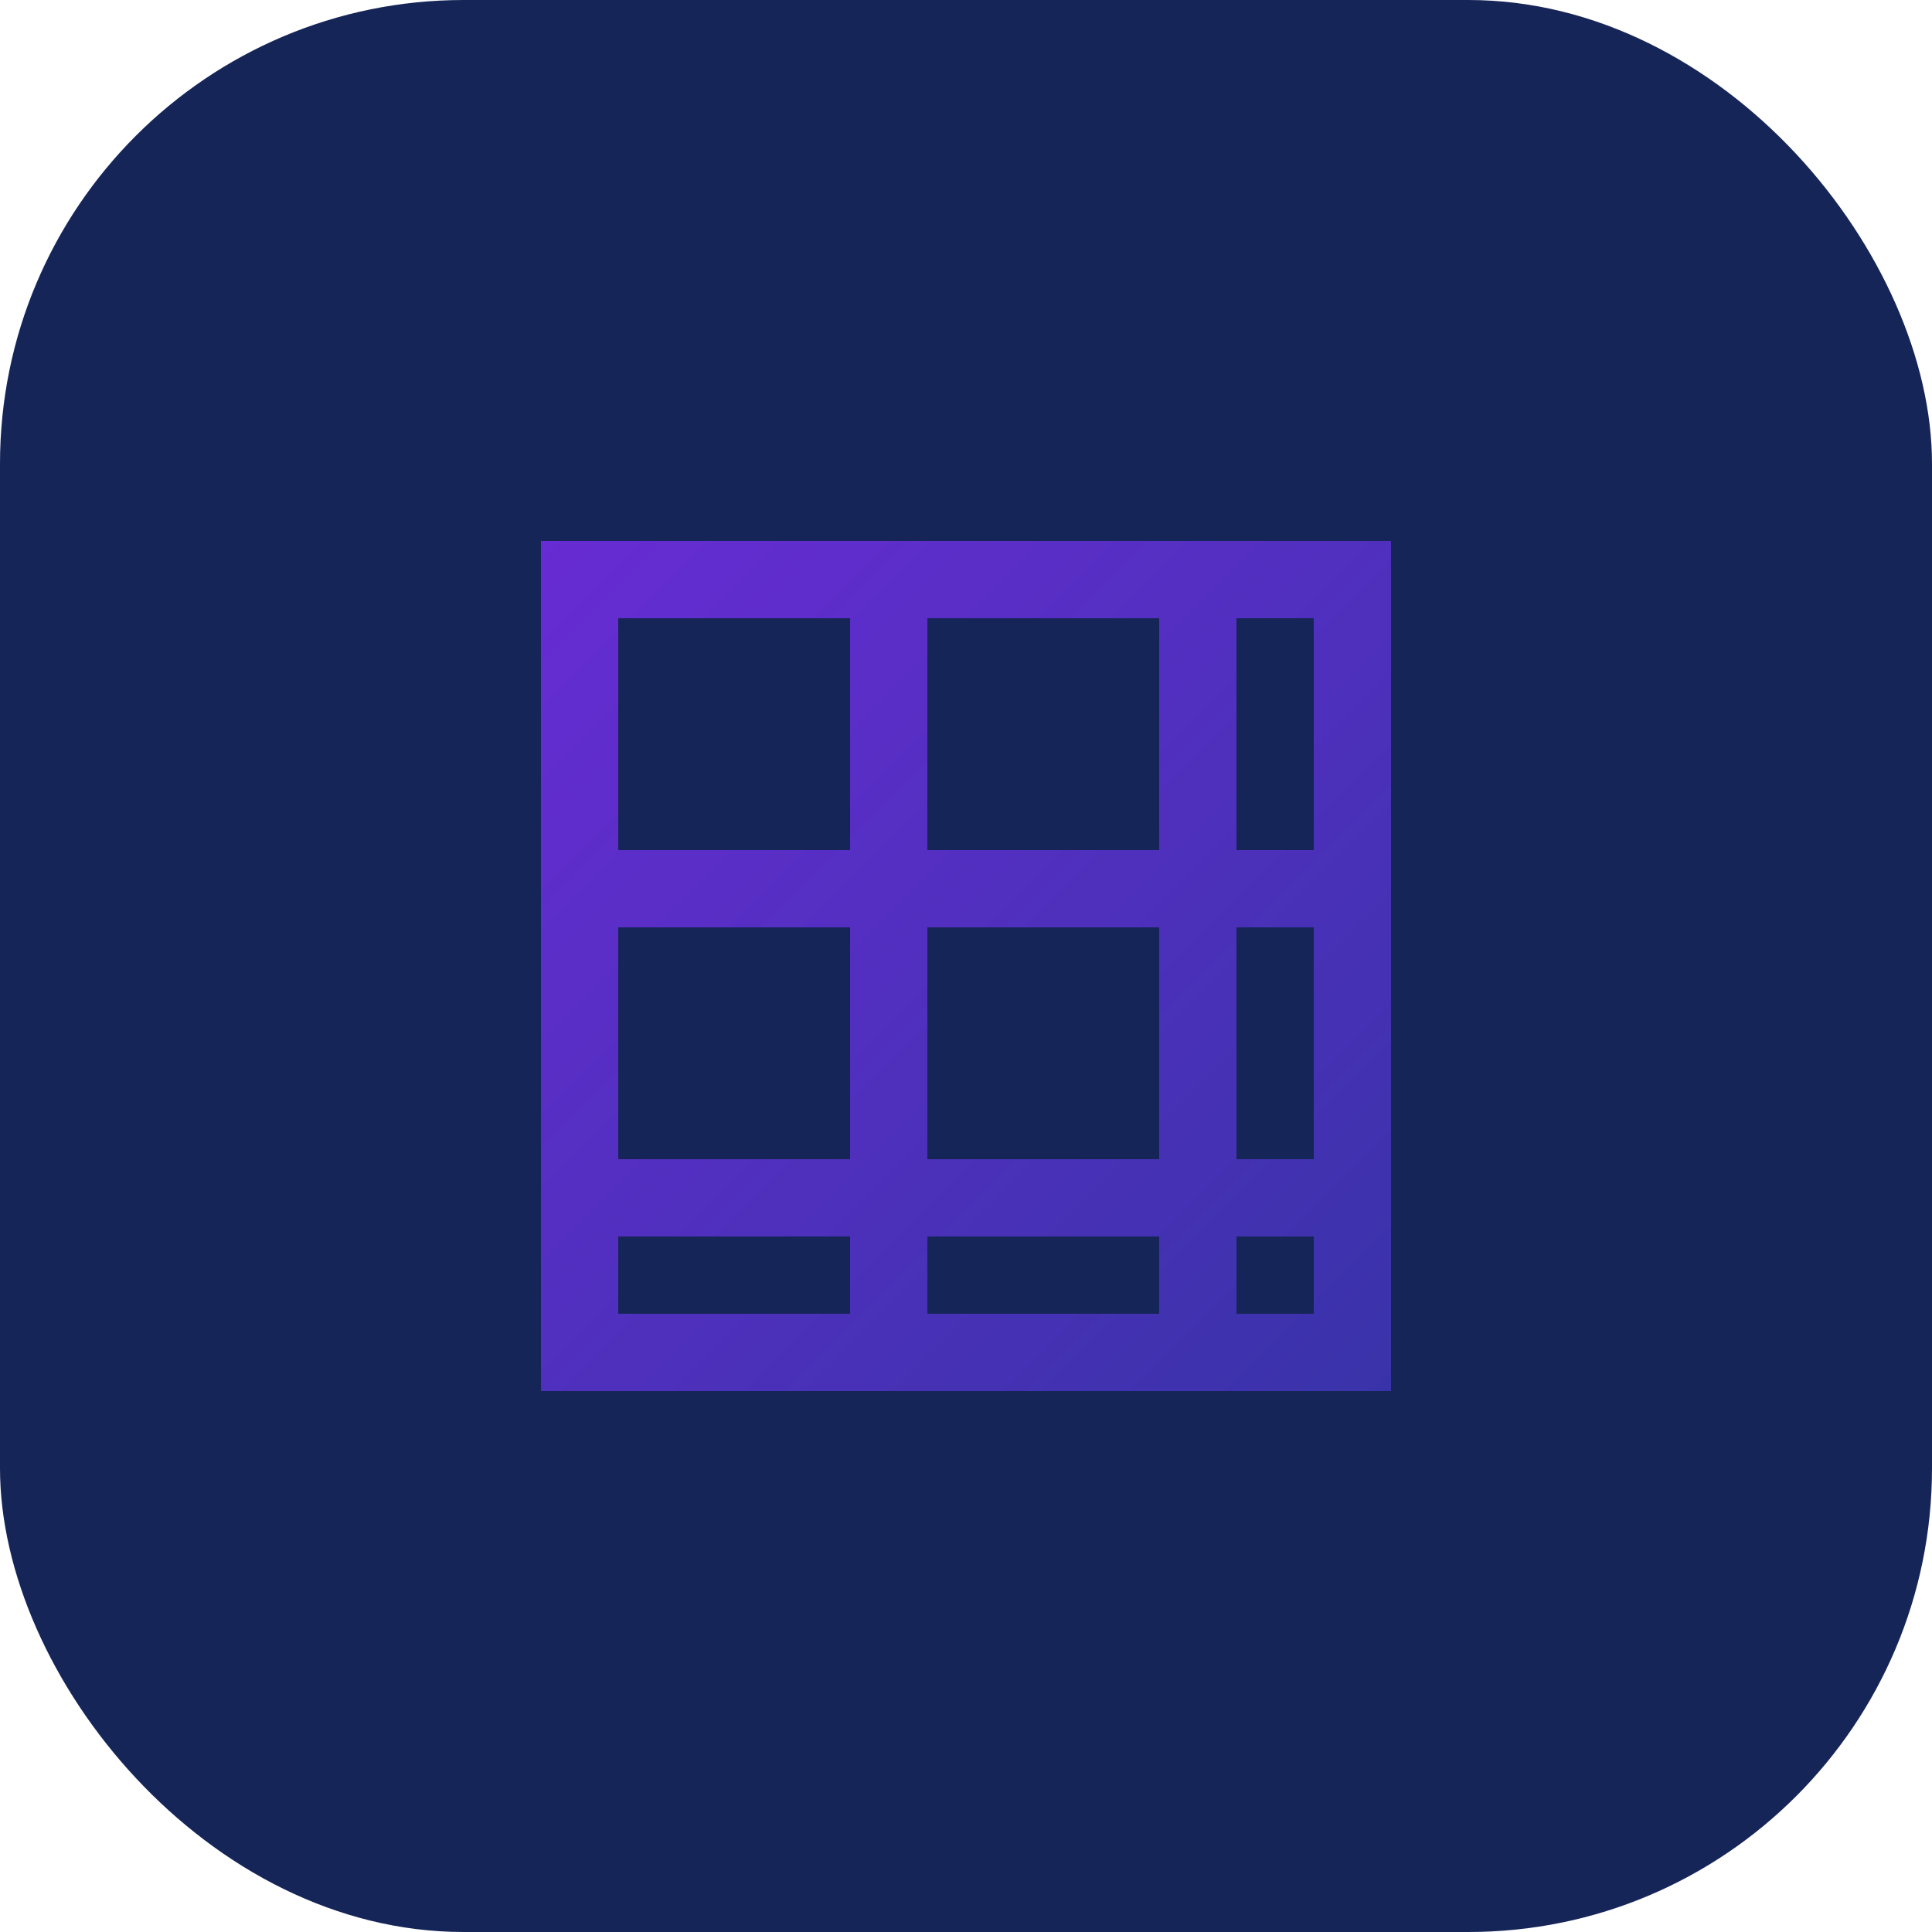 <svg width="50" height="50" viewBox="0 0 50 50" fill="none" xmlns="http://www.w3.org/2000/svg">
  <rect width="50" height="50" rx="12" fill="#162558"/>
  <path d="M14 14V36H36V14H14ZM16 16H22V22H16V16ZM24 16H30V22H24V16ZM32 16H34V22H32V16ZM16 24H22V30H16V24ZM24 24H30V30H24V24ZM32 24H34V30H32V24ZM16 32H22V34H16V32ZM24 32H30V34H24V32ZM32 32H34V34H32V32Z" fill="url(#paint0_linear)"/>
  <defs>
    <linearGradient id="paint0_linear" x1="14" y1="14" x2="36" y2="36" gradientUnits="userSpaceOnUse">
      <stop stop-color="#672CD3"/>
      <stop offset="1" stop-color="#3933A9"/>
    </linearGradient>
  </defs>
</svg>
